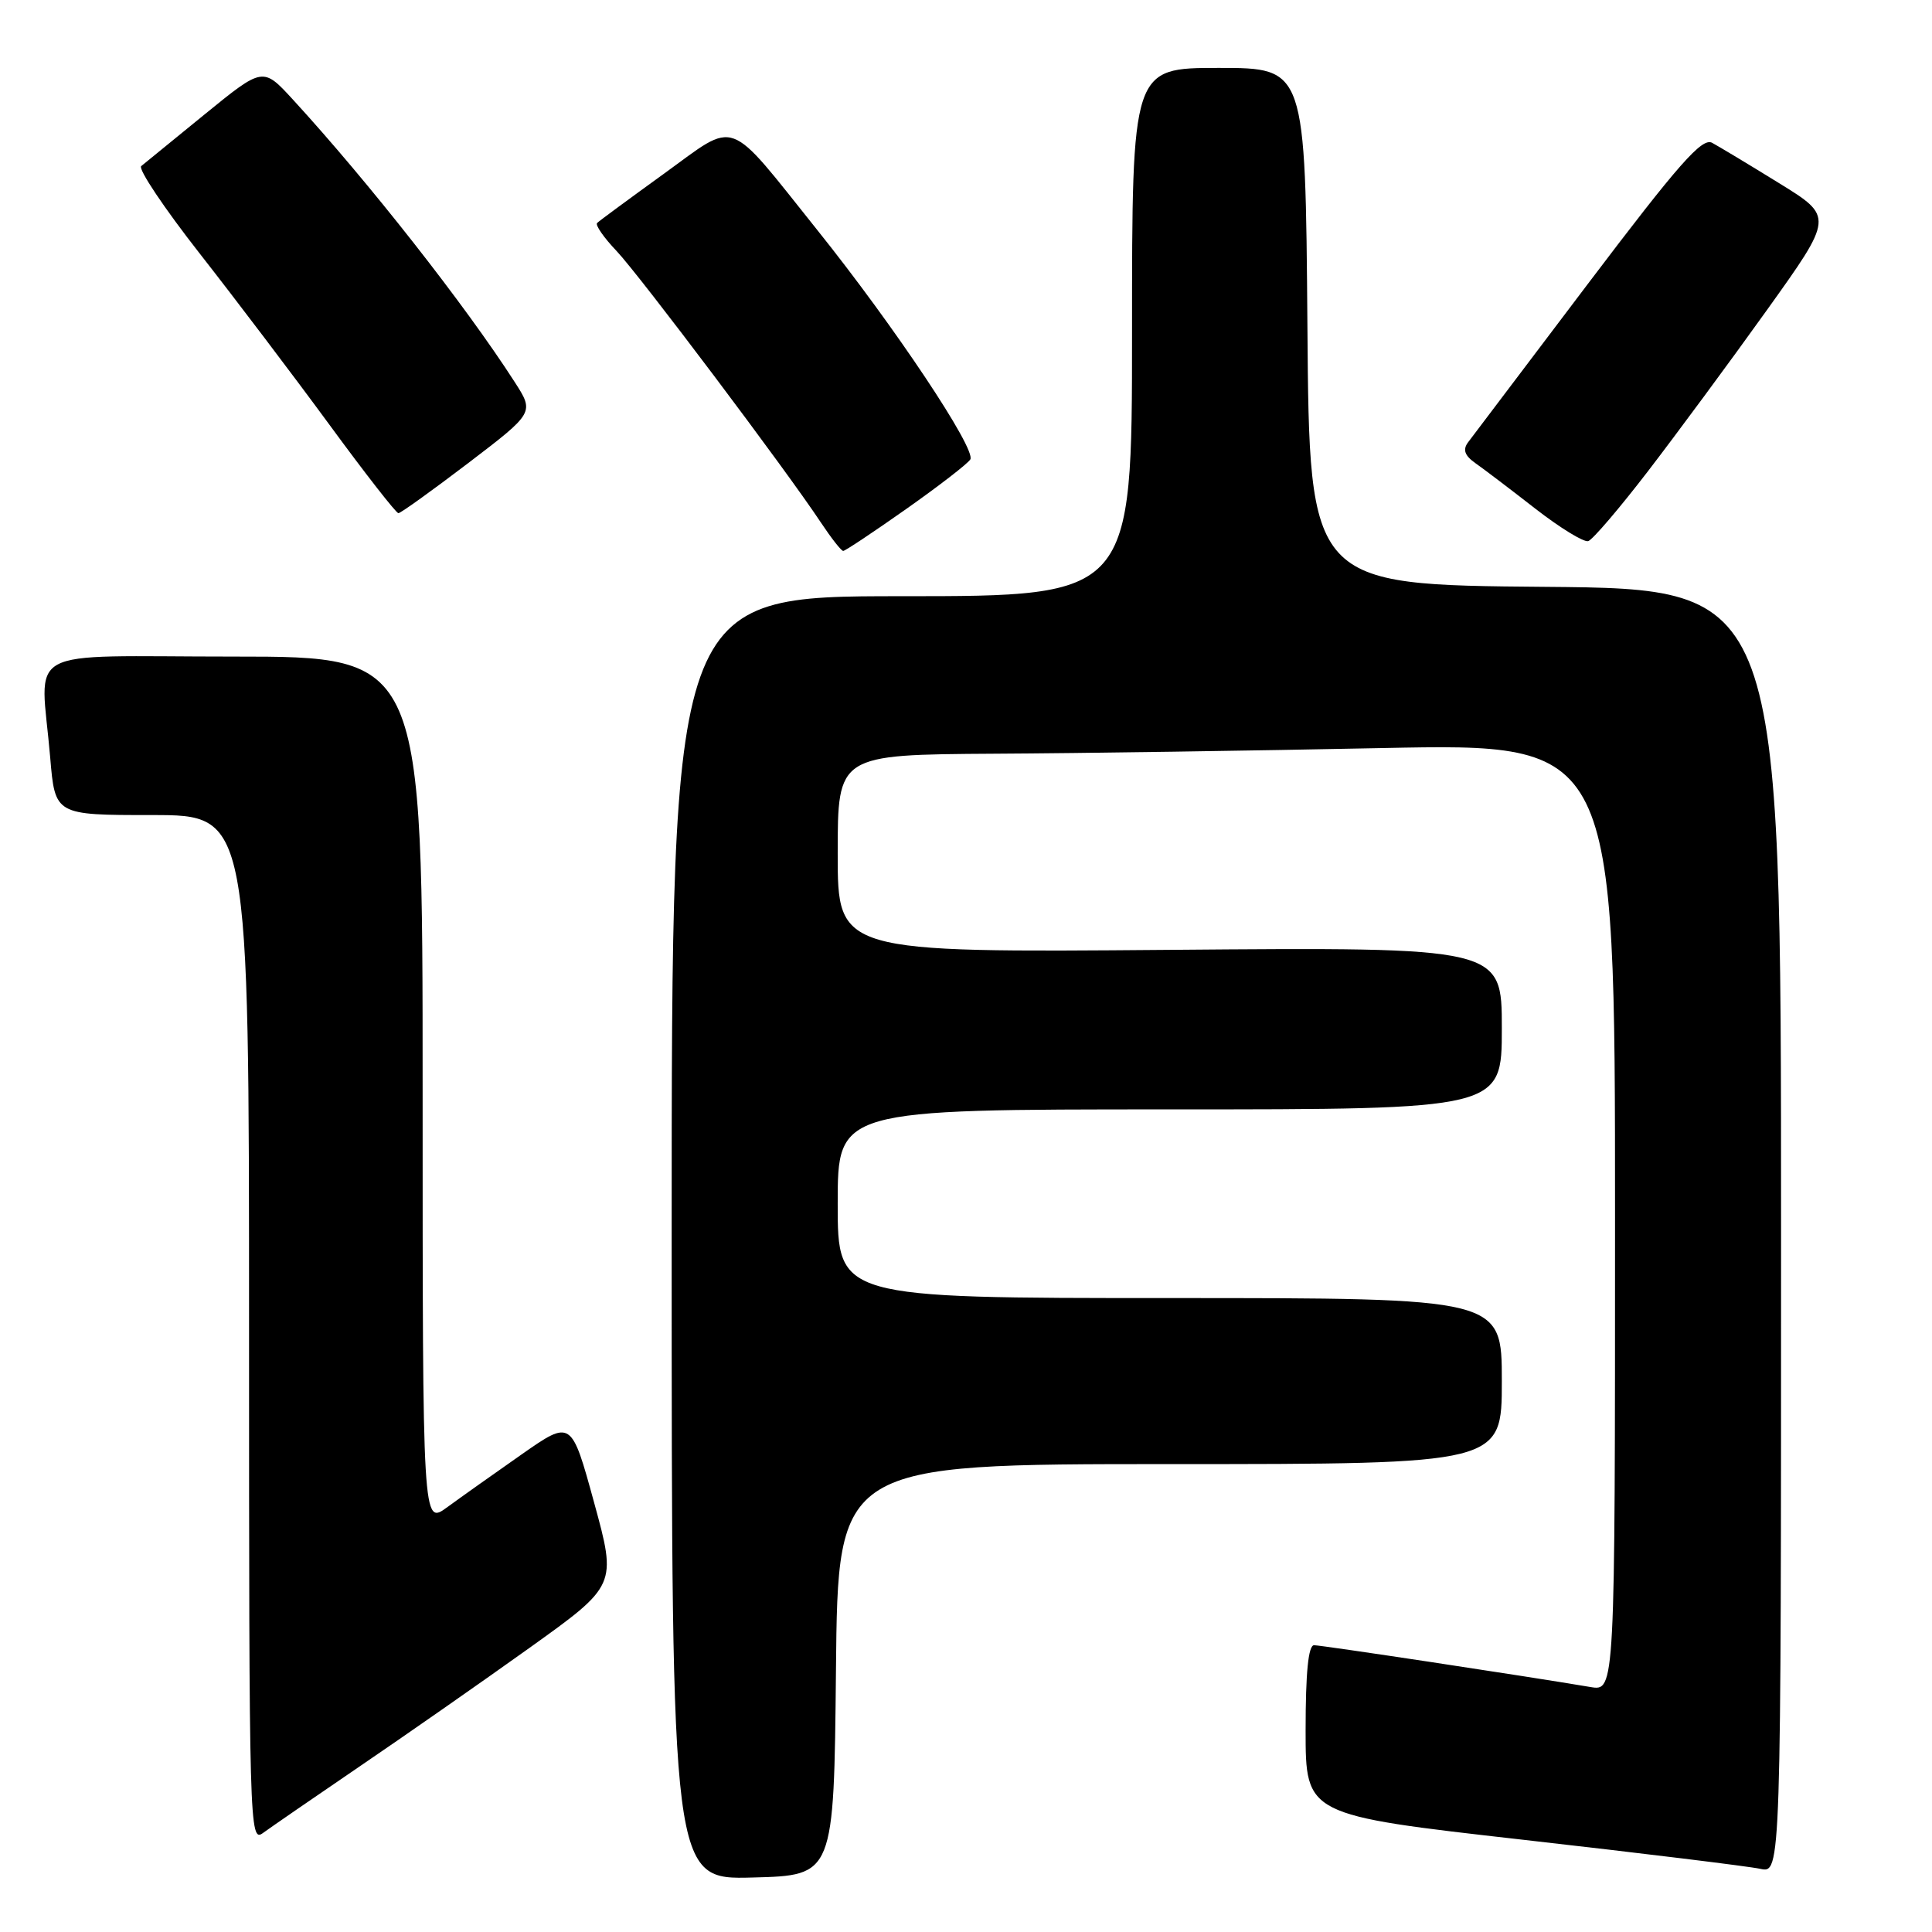 <?xml version="1.0" encoding="UTF-8" standalone="no"?>
<!DOCTYPE svg PUBLIC "-//W3C//DTD SVG 1.1//EN" "http://www.w3.org/Graphics/SVG/1.1/DTD/svg11.dtd" >
<svg xmlns="http://www.w3.org/2000/svg" xmlns:xlink="http://www.w3.org/1999/xlink" version="1.1" viewBox="0 0 256 256">
 <g >
 <path fill="currentColor"
d=" M 110.77 221.25 C 111.03 194.00 111.03 194.00 155.02 194.00 C 199.00 194.00 199.00 194.00 199.00 183.00 C 199.00 172.00 199.00 172.00 155.00 172.00 C 111.00 172.00 111.00 172.00 111.00 159.50 C 111.00 147.00 111.00 147.00 155.00 147.00 C 199.00 147.00 199.00 147.00 199.00 136.25 C 199.00 125.50 199.00 125.50 155.00 125.86 C 111.00 126.22 111.00 126.22 111.00 113.11 C 111.00 100.00 111.00 100.00 131.75 99.87 C 143.16 99.81 166.34 99.47 183.25 99.12 C 214.00 98.50 214.00 98.50 214.00 161.30 C 214.00 224.09 214.00 224.09 210.75 223.54 C 202.10 222.08 175.11 218.00 174.12 218.00 C 173.36 218.00 173.00 221.62 173.00 229.26 C 173.00 240.51 173.00 240.51 201.75 243.77 C 217.56 245.56 231.74 247.30 233.25 247.63 C 236.00 248.23 236.00 248.23 236.00 163.13 C 236.00 78.03 236.00 78.03 204.75 77.76 C 173.50 77.50 173.50 77.50 173.24 43.25 C 172.97 9.00 172.97 9.00 161.49 9.00 C 150.00 9.00 150.00 9.00 150.00 44.00 C 150.00 79.00 150.00 79.00 119.50 79.00 C 89.00 79.00 89.00 79.00 89.00 164.03 C 89.00 249.07 89.00 249.07 99.75 248.78 C 110.50 248.50 110.50 248.50 110.77 221.25 Z  M 47.61 234.09 C 53.60 230.02 63.73 222.95 70.12 218.38 C 81.73 210.07 81.73 210.07 78.72 199.09 C 75.71 188.11 75.71 188.11 69.10 192.73 C 65.47 195.27 61.04 198.41 59.25 199.72 C 56.00 202.10 56.00 202.10 56.00 144.55 C 56.00 87.00 56.00 87.00 31.00 87.00 C 2.41 87.00 5.38 85.37 6.65 100.35 C 7.29 108.00 7.29 108.00 20.15 108.00 C 33.00 108.00 33.00 108.00 33.00 176.12 C 33.00 242.39 33.05 244.21 34.86 242.87 C 35.89 242.12 41.62 238.17 47.61 234.09 Z  M 120.07 67.45 C 124.40 64.40 128.23 61.44 128.57 60.88 C 129.39 59.55 118.53 43.26 108.31 30.50 C 96.12 15.27 97.83 15.90 87.96 23.03 C 83.37 26.35 79.38 29.28 79.12 29.55 C 78.85 29.81 80.01 31.49 81.70 33.26 C 84.78 36.52 104.17 62.28 108.78 69.25 C 110.15 71.31 111.47 73.00 111.73 73.00 C 111.99 73.00 115.74 70.50 120.07 67.45 Z  M 218.37 62.43 C 222.14 57.52 229.23 47.93 234.10 41.12 C 242.97 28.73 242.97 28.73 235.74 24.27 C 231.76 21.81 227.76 19.41 226.86 18.92 C 225.52 18.21 222.47 21.67 210.36 37.67 C 202.19 48.46 195.06 57.90 194.51 58.63 C 193.80 59.60 194.08 60.37 195.51 61.38 C 196.61 62.15 200.18 64.86 203.45 67.41 C 206.72 69.95 209.87 71.88 210.45 71.70 C 211.03 71.52 214.59 67.35 218.37 62.43 Z  M 62.07 61.34 C 70.81 54.67 70.81 54.67 68.18 50.59 C 61.61 40.38 48.82 24.10 38.80 13.18 C 34.84 8.87 34.84 8.87 27.17 15.11 C 22.95 18.54 19.14 21.65 18.71 22.01 C 18.27 22.38 21.76 27.59 26.46 33.59 C 31.16 39.59 38.89 49.79 43.63 56.25 C 48.36 62.71 52.49 68.00 52.79 68.00 C 53.09 68.00 57.26 65.00 62.07 61.34 Z "/>
</g>
</svg>